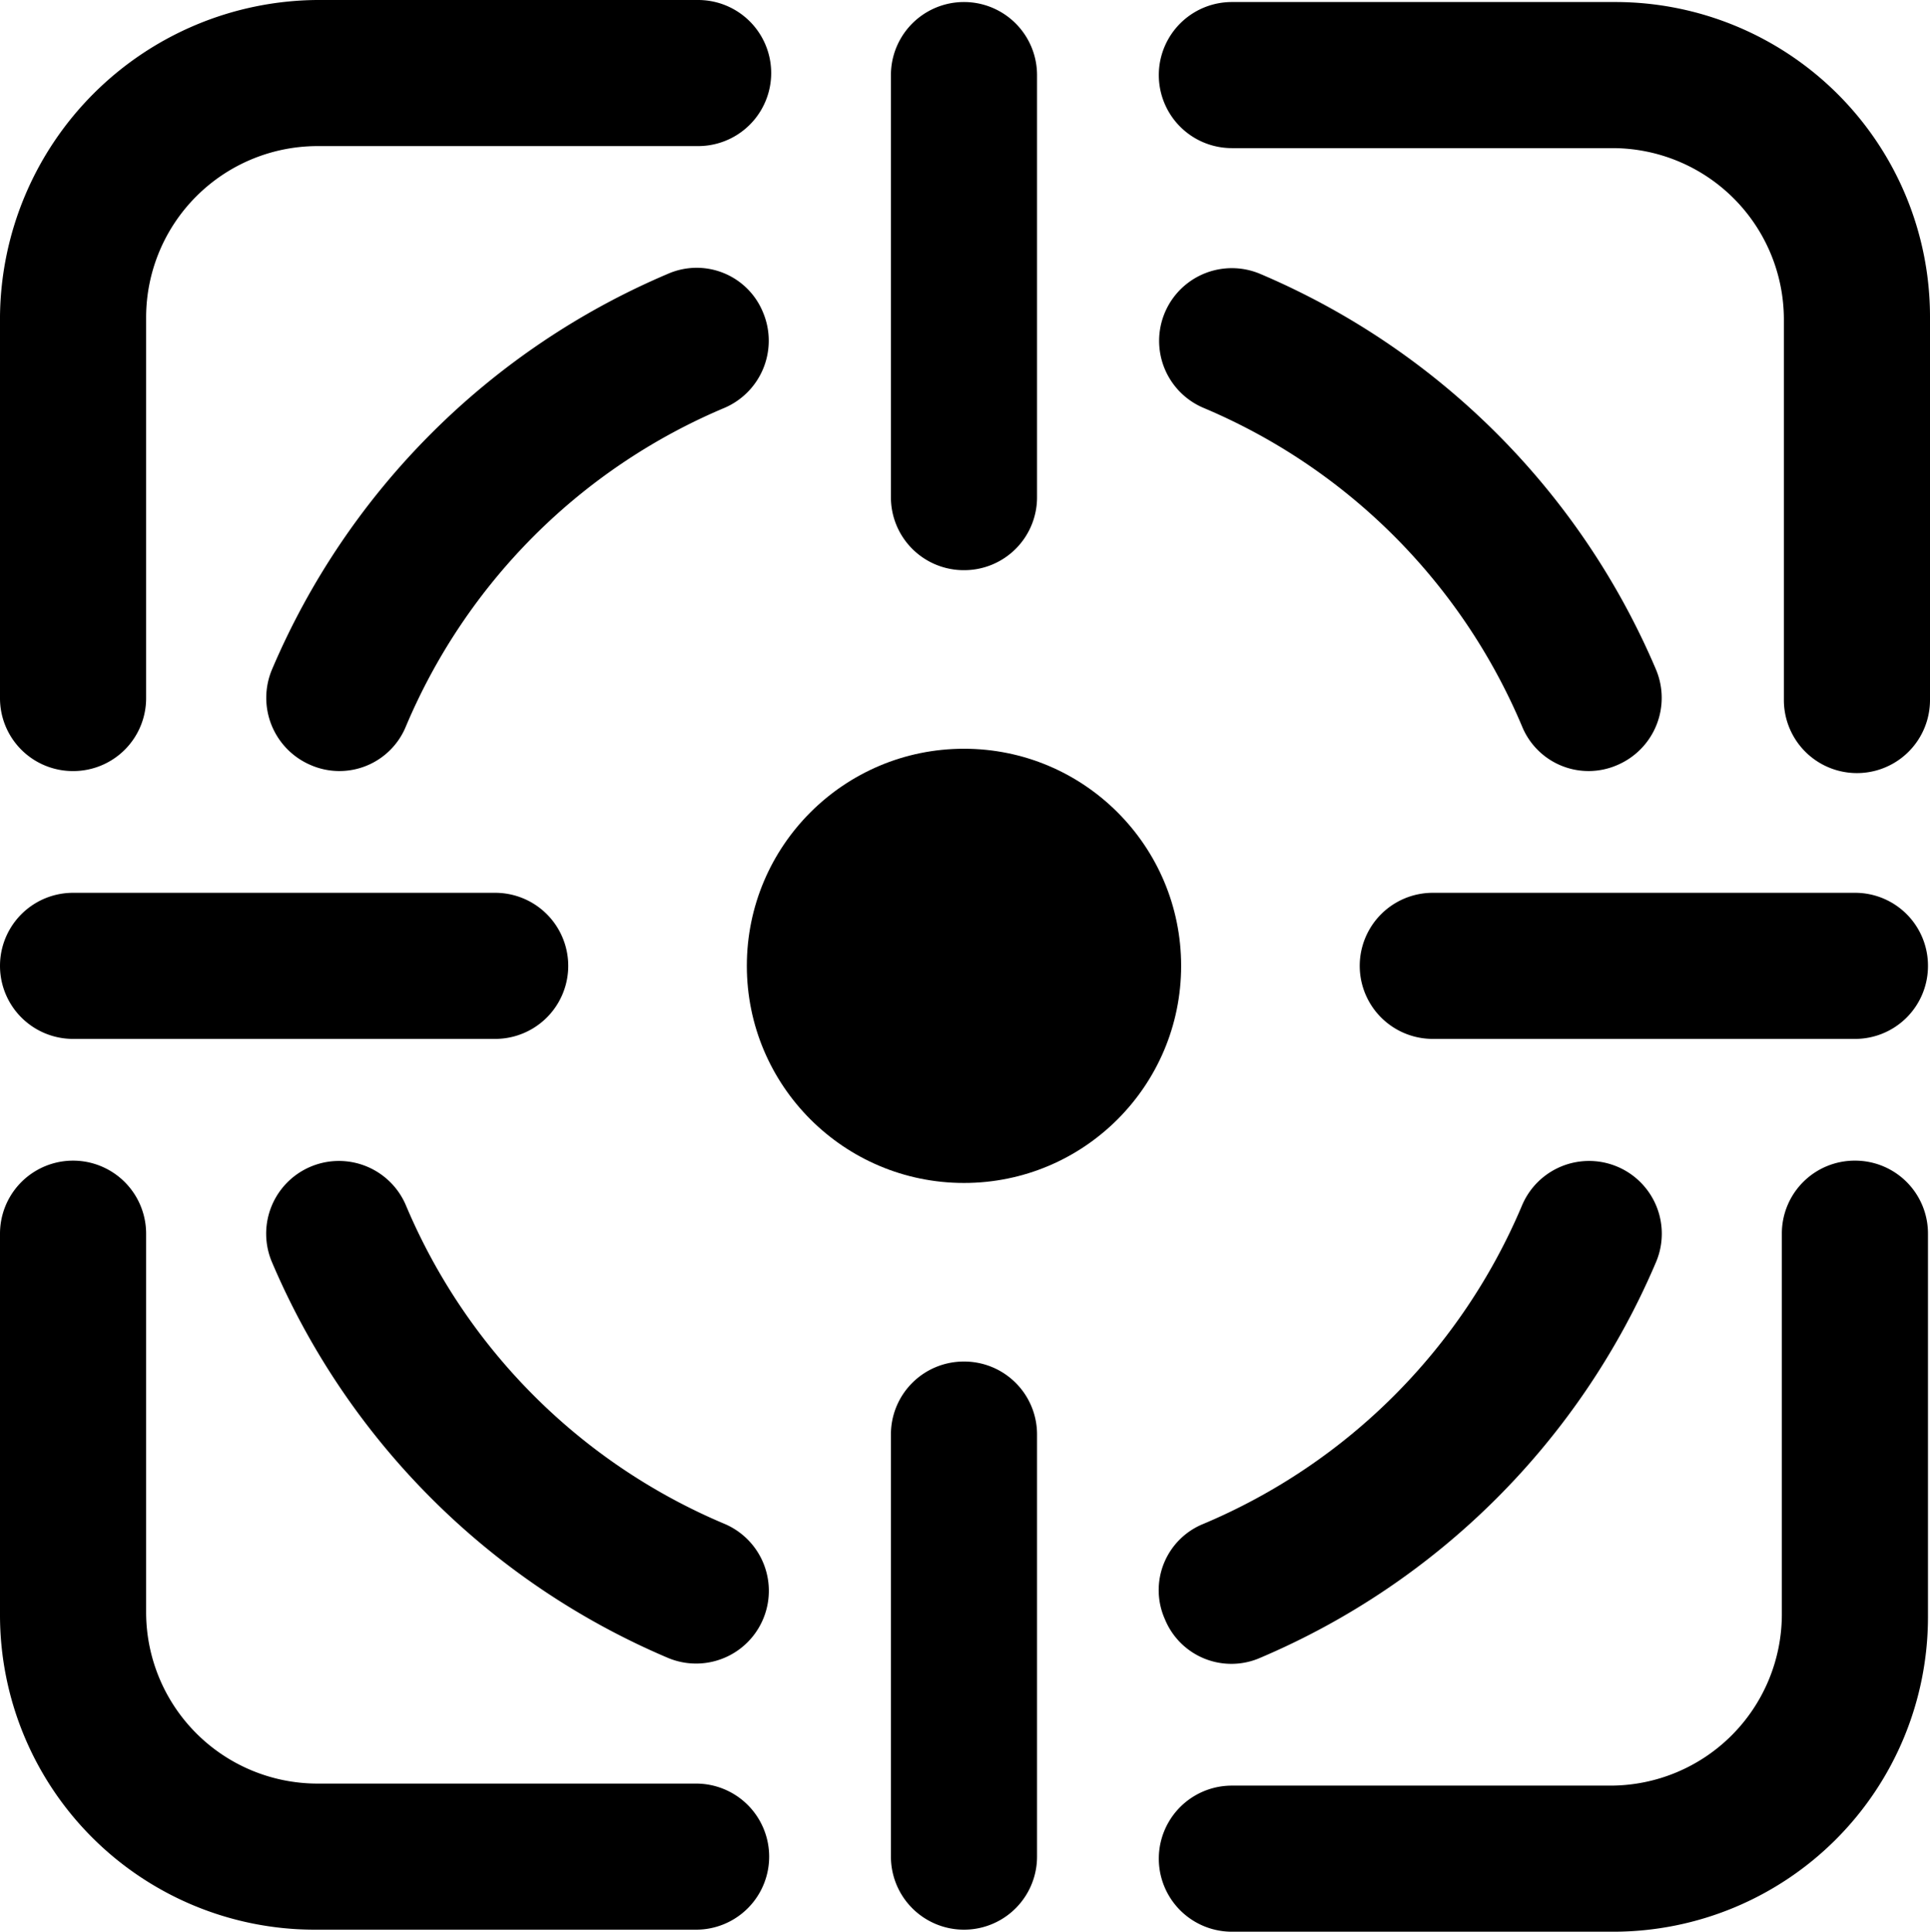<svg xmlns="http://www.w3.org/2000/svg" viewBox="0 0 95.1 95.2"><g id="Layer_2" data-name="Layer 2"><g id="Layer_1-2" data-name="Layer 1"><path d="M32.9,13.5A36.83,36.83,0,0,0,13.4,33a3.6,3.6,0,0,0,1.9,4.7A3.54,3.54,0,0,0,20,35.8,29.43,29.43,0,0,1,35.7,20.1a3.6,3.6,0,0,0,1.9-4.7A3.53,3.53,0,0,0,32.9,13.5Z"/><path d="M75,35.8a3.54,3.54,0,0,0,4.7,1.9A3.6,3.6,0,0,0,81.6,33,36.83,36.83,0,0,0,62.1,13.5a3.58,3.58,0,1,0-2.8,6.6A29.43,29.43,0,0,1,75,35.8Z"/><path d="M35.7,75.1A29.43,29.43,0,0,1,20,59.4a3.58,3.58,0,0,0-6.6,2.8A36.83,36.83,0,0,0,32.9,81.7a3.58,3.58,0,1,0,2.8-6.6Z"/><path d="M57.4,79.8a3.54,3.54,0,0,0,4.7,1.9A36.83,36.83,0,0,0,81.6,62.2,3.58,3.58,0,0,0,75,59.4,29.43,29.43,0,0,1,59.3,75.1,3.52,3.52,0,0,0,57.4,79.8Z"/><path d="M47.5,28.1a3.59,3.59,0,0,0,3.6-3.6V3.7a3.6,3.6,0,1,0-7.2,0V24.5A3.59,3.59,0,0,0,47.5,28.1Z"/><path d="M47.5,67.1a3.59,3.59,0,0,0-3.6,3.6V91.5a3.6,3.6,0,0,0,7.2,0V70.7A3.59,3.59,0,0,0,47.5,67.1Z"/><path d="M95,47.6A3.59,3.59,0,0,0,91.4,44H70.6a3.6,3.6,0,1,0,0,7.2H91.4A3.59,3.59,0,0,0,95,47.6Z"/><path d="M3.6,51.2H24.4a3.6,3.6,0,0,0,0-7.2H3.6a3.6,3.6,0,0,0,0,7.2Z"/><circle cx="47.5" cy="47.6" r="10.7"/><path d="M3.6,38a3.59,3.59,0,0,0,3.6-3.6V15.6a8.45,8.45,0,0,1,8.4-8.4H34.4a3.6,3.6,0,1,0,0-7.2H15.6A15.75,15.75,0,0,0,0,15.6V34.4A3.59,3.59,0,0,0,3.6,38Z"/><path d="M91.4,57.2a3.59,3.59,0,0,0-3.6,3.6V79.6A8.45,8.45,0,0,1,79.4,88H60.7a3.6,3.6,0,1,0,0,7.2H79.5A15.51,15.51,0,0,0,95,79.7V60.8A3.59,3.59,0,0,0,91.4,57.2Z"/><path d="M60.7,7.3H79.5a8.45,8.45,0,0,1,8.4,8.4V34.5a3.6,3.6,0,0,0,7.2,0V15.6A15.51,15.51,0,0,0,79.6.1H60.7a3.6,3.6,0,0,0,0,7.2Z"/><path d="M34.3,87.9H15.6a8.45,8.45,0,0,1-8.4-8.4V60.8a3.6,3.6,0,0,0-7.2,0V79.6A15.51,15.51,0,0,0,15.5,95.1H34.3a3.6,3.6,0,1,0,0-7.2Z"/></g></g></svg>